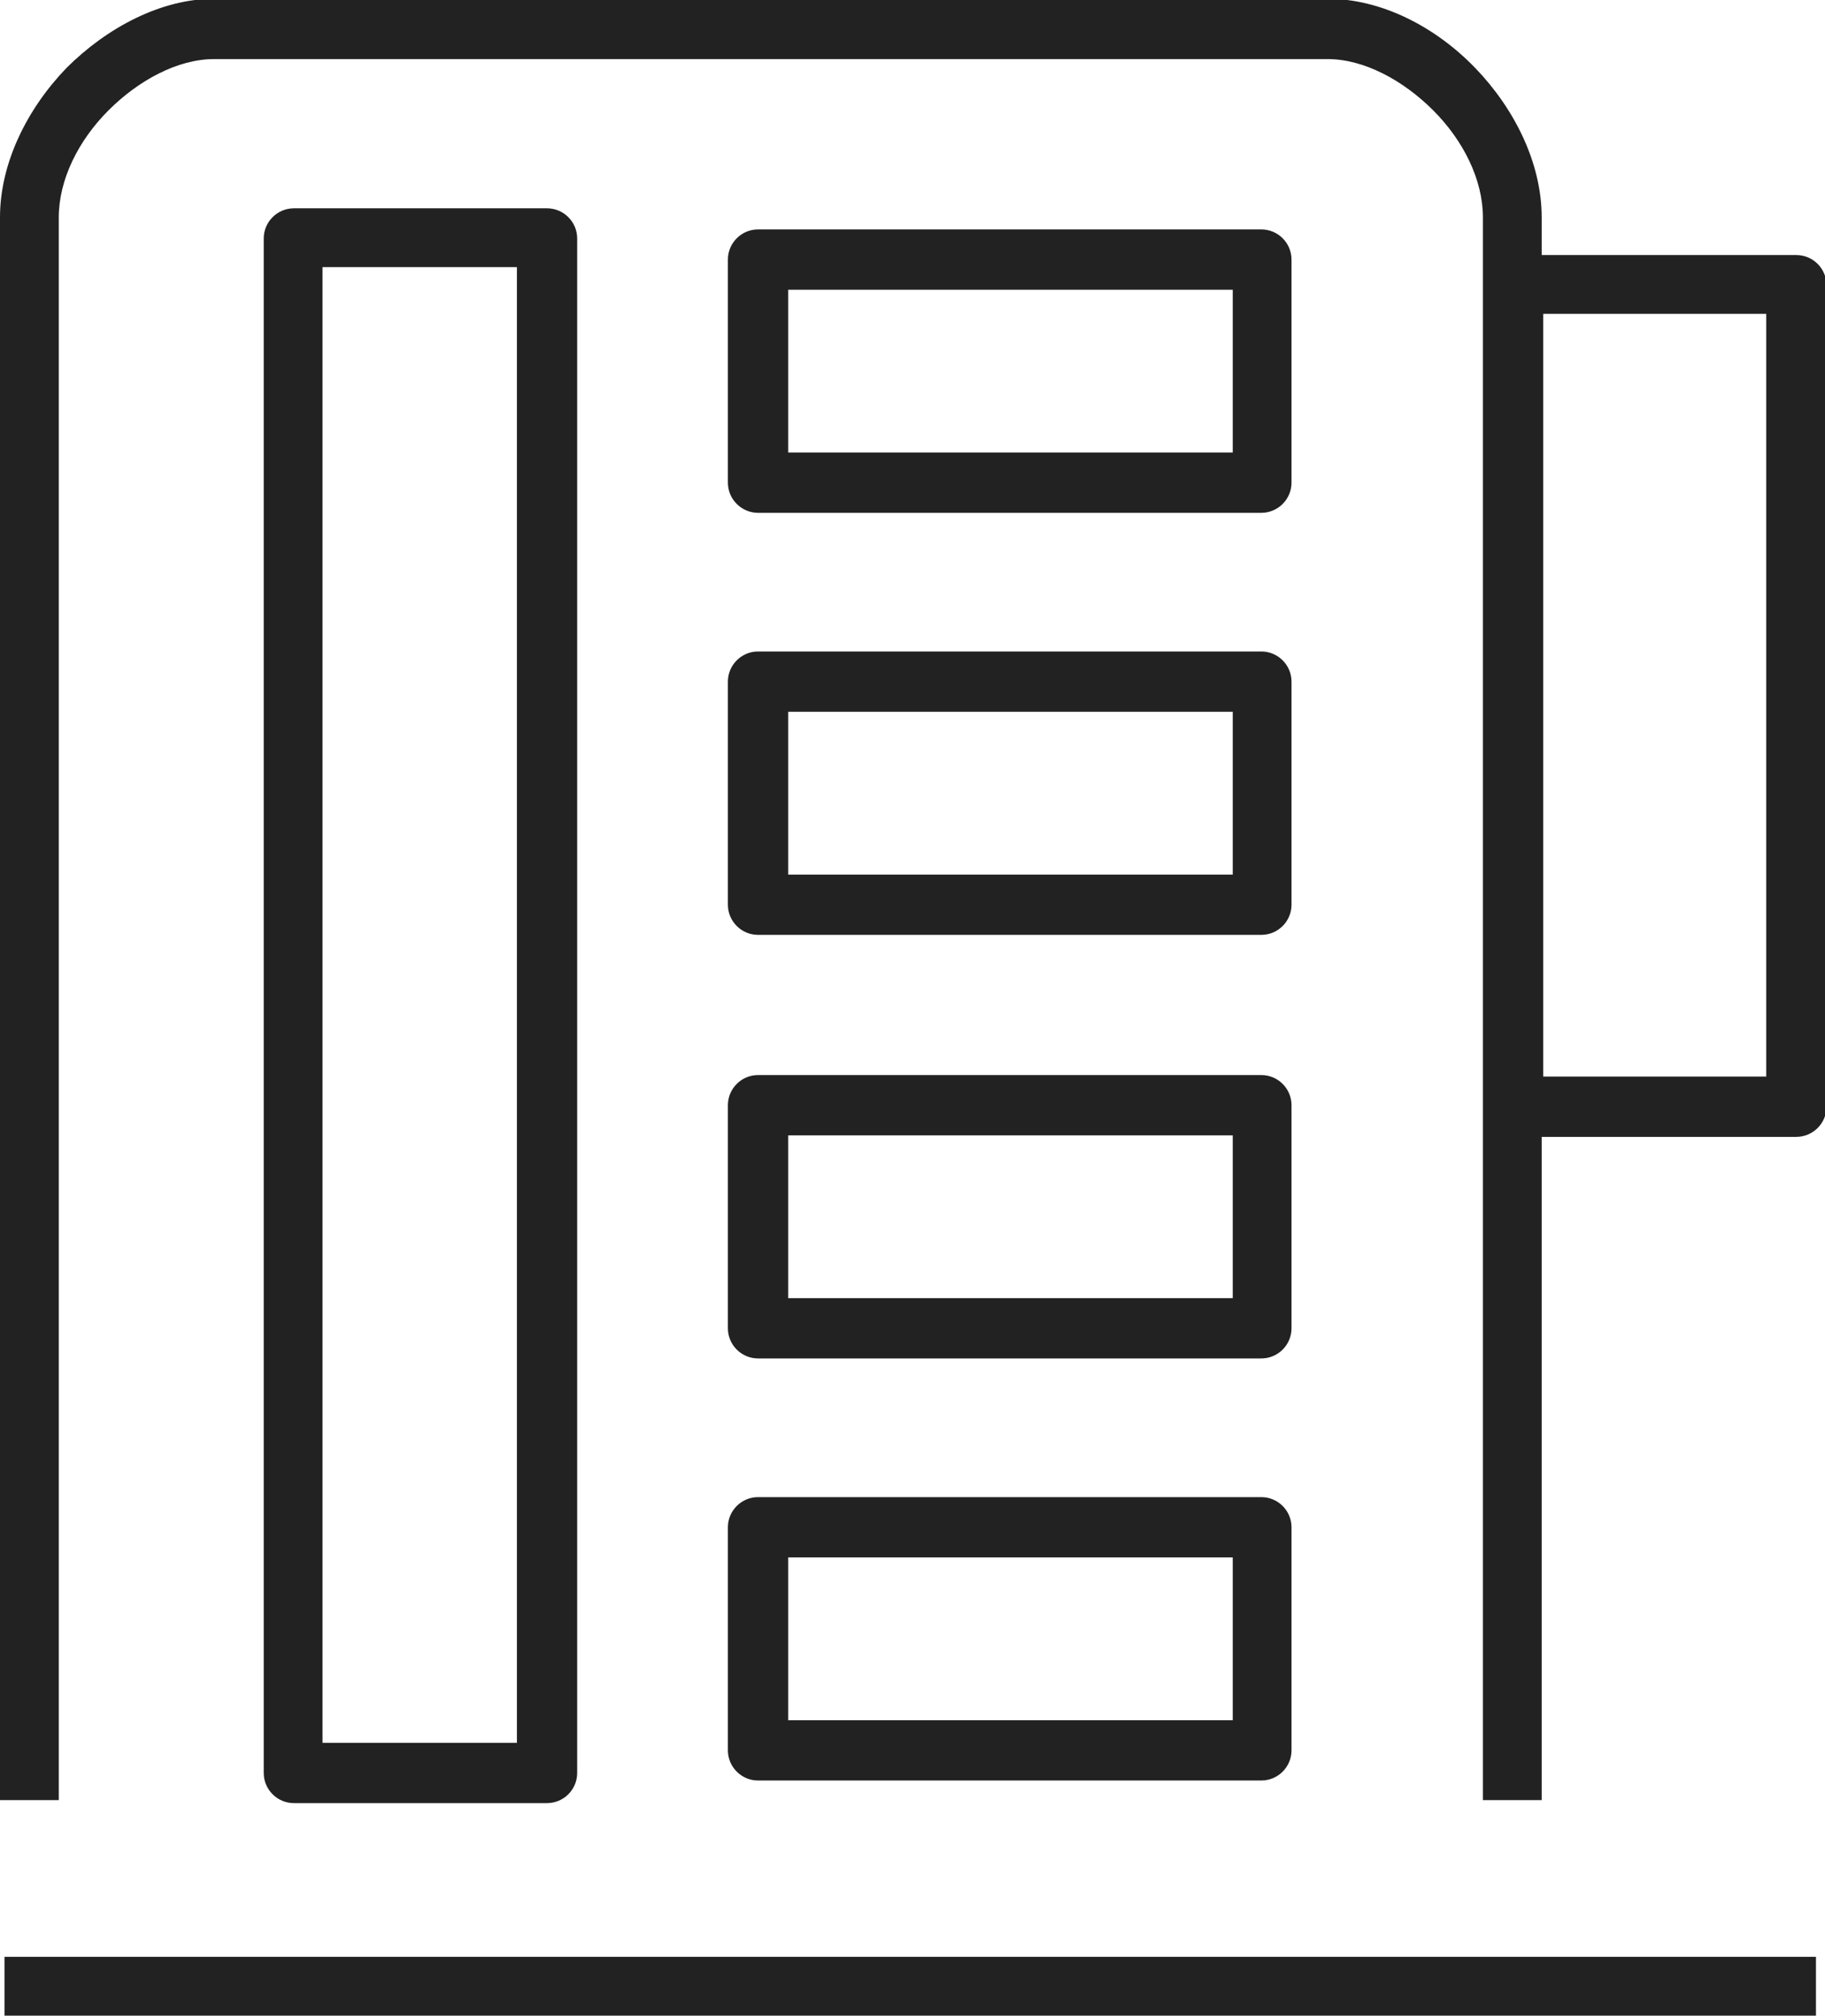 <?xml version="1.0" encoding="UTF-8"?>
<!DOCTYPE svg PUBLIC "-//W3C//DTD SVG 1.1//EN" "http://www.w3.org/Graphics/SVG/1.1/DTD/svg11.dtd">
<!-- Creator: CorelDRAW 2019 (64-Bit) -->
<svg xmlns="http://www.w3.org/2000/svg" xml:space="preserve" width="15.435mm" height="17.046mm" version="1.1" style="shape-rendering:geometricPrecision; text-rendering:geometricPrecision; image-rendering:optimizeQuality; fill-rule:evenodd; clip-rule:evenodd"
viewBox="0 0 12.11 13.37"
 xmlns:xlink="http://www.w3.org/1999/xlink"
 xmlns:xodm="http://www.corel.com/coreldraw/odm/2003">
 <defs>
  <style type="text/css">
   <![CDATA[
    .fil0 {fill:#222222;fill-rule:nonzero}
   ]]>
  </style>
 </defs>
 <g id="Слой_x0020_1">
  <path class="fil0" d="M-0 11.94l0 -10.5c0,-0.36 0.18,-0.72 0.44,-0.99 0.27,-0.27 0.63,-0.46 0.98,-0.46l7.39 0c0.35,0 0.71,0.18 0.98,0.46 0.26,0.27 0.44,0.63 0.44,0.99l0 10.5 -0.39 0 0 -10.5c0,-0.25 -0.13,-0.51 -0.33,-0.71 -0.2,-0.2 -0.46,-0.34 -0.7,-0.34l-7.39 0c-0.24,0 -0.5,0.14 -0.7,0.34 -0.2,0.2 -0.33,0.46 -0.33,0.71l0 10.5 -0.39 0z"/>
  <path class="fil0" d="M10.05 1.69l1.87 0c0.11,0 0.2,0.09 0.2,0.2l0 5.45c0,0.11 -0.09,0.2 -0.2,0.2l-1.87 0c-0.11,0 -0.2,-0.09 -0.2,-0.2l0 -5.45c0,-0.11 0.09,-0.2 0.2,-0.2zm1.67 0.39l-1.48 0 0 5.06 1.48 0 0 -5.06z"/>
  <path class="fil0" d="M1.95 1.38l1.68 0c0.11,0 0.2,0.09 0.2,0.2l0 10.18c0,0.11 -0.09,0.2 -0.2,0.2l-1.68 0c-0.11,0 -0.2,-0.09 -0.2,-0.2l0 -10.18c0,-0.11 0.09,-0.2 0.2,-0.2zm1.48 0.39l-1.29 0 0 9.79 1.29 0 0 -9.79z"/>
  <path class="fil0" d="M8.57 1.72l0 1.48c0,0.11 -0.09,0.2 -0.2,0.2l-3.34 0c-0.11,0 -0.2,-0.09 -0.2,-0.2l0 -1.48c0,-0.11 0.09,-0.2 0.2,-0.2l3.34 0c0.11,0 0.2,0.09 0.2,0.2zm-0.39 1.28l0 -1.08 -2.95 0 0 1.08 2.95 0z"/>
  <path class="fil0" d="M8.57 4.52l0 1.48c0,0.11 -0.09,0.2 -0.2,0.2l-3.34 0c-0.11,0 -0.2,-0.09 -0.2,-0.2l0 -1.48c0,-0.11 0.09,-0.2 0.2,-0.2l3.34 0c0.11,0 0.2,0.09 0.2,0.2zm-0.39 1.28l0 -1.08 -2.95 0 0 1.08 2.95 0z"/>
  <path class="fil0" d="M8.57 7.33l0 1.48c0,0.11 -0.09,0.2 -0.2,0.2l-3.34 0c-0.11,0 -0.2,-0.09 -0.2,-0.2l0 -1.48c0,-0.11 0.09,-0.2 0.2,-0.2l3.34 0c0.11,0 0.2,0.09 0.2,0.2zm-0.39 1.28l0 -1.08 -2.95 0 0 1.08 2.95 0z"/>
  <path class="fil0" d="M8.57 10.13l0 1.48c0,0.11 -0.09,0.2 -0.2,0.2l-3.34 0c-0.11,0 -0.2,-0.09 -0.2,-0.2l0 -1.48c0,-0.11 0.09,-0.2 0.2,-0.2l3.34 0c0.11,0 0.2,0.09 0.2,0.2zm-0.39 1.28l0 -1.08 -2.95 0 0 1.08 2.95 0z"/>
  <polygon class="fil0" points="0.03,12.98 12.05,12.98 12.05,13.37 0.03,13.37 "/>
 </g>
</svg>
